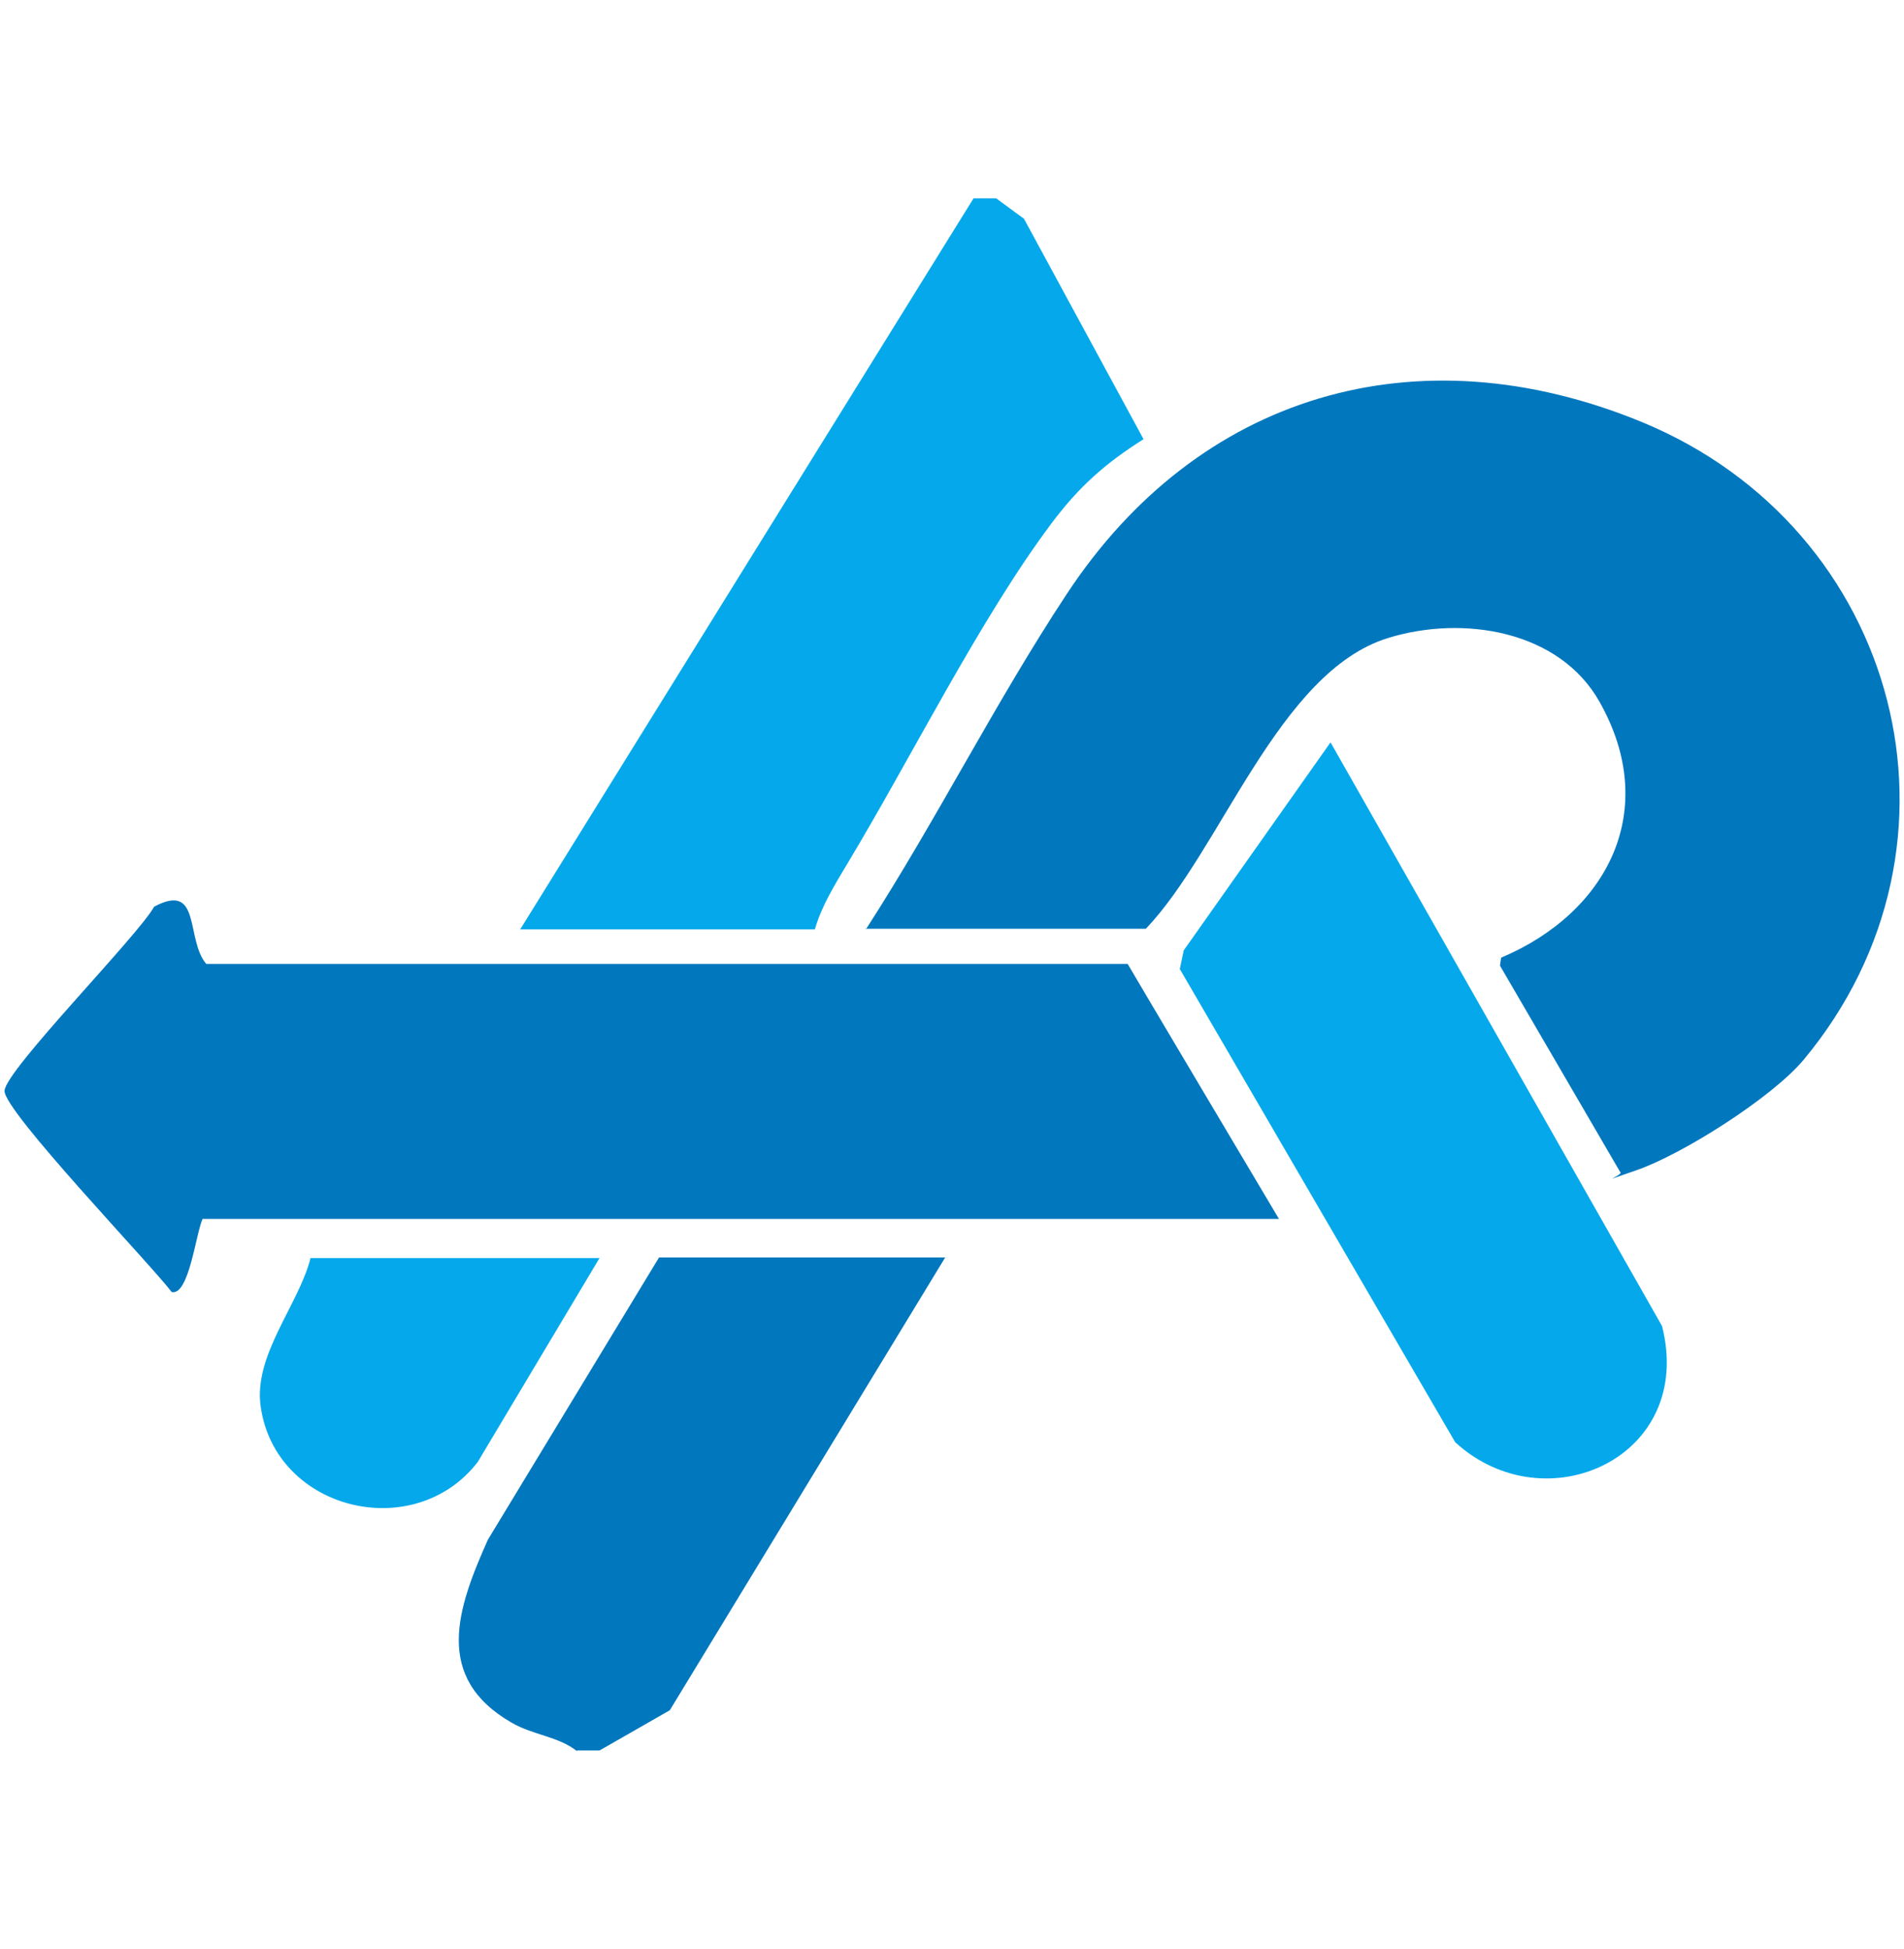 <?xml version="1.0" encoding="UTF-8"?>
<svg id="Layer_1" xmlns="http://www.w3.org/2000/svg" version="1.1" viewBox="0 0 336 343.9">
  <!-- Generator: Adobe Illustrator 29.4.0, SVG Export Plug-In . SVG Version: 2.1.0 Build 152)  -->
  <defs>
    <style>
      .st0 {
        fill: #05a9eb;
      }

      .st1 {
        fill: #0177be;
      }
    </style>
  </defs>
  <path class="st0" d="M175.8,35l4.9,3.6,21.1,38.9c-6.8,4.3-11.4,8.4-16.2,14.8-12.6,16.8-24.8,41.4-36,60-2.2,3.7-4.6,7.5-5.8,11.7h-52L171.8,35h4Z"/>
  <path class="st1" d="M101.8,309c-3.3-2.6-7.7-2.8-11.5-5-13.9-8-9.6-20.2-4.2-32.3l30.2-49.8h50.5l-48.6,79.9-12.4,7.1h-4Z"/>
  <path class="st1" d="M152.8,164c12.4-19.2,22.8-40,35.4-59.1,23.2-35.3,61.8-46.8,101.6-30.4,45.5,18.8,60.2,74.4,28.5,112.5-5.6,6.7-21.4,16.7-29.5,19.5s-2,.8-2.9.3l-21.2-36.4.2-1.4c18.9-8,28.1-26.1,17.4-45.1-7.1-12.7-24.2-15.4-37.4-11.3-19.3,6-29.4,37.4-42.7,51.3h-49.5Z"/>
  <path class="st1" d="M35.8,215c-1.2,2.3-2.4,13.7-5.5,13-3.7-4.9-29.6-31.9-29.5-35.5s23.6-27.4,26.4-32.5c8.4-4.5,5.5,5.8,9.2,10.1h162.6c0,.1,26.7,45,26.7,45H35.8Z"/>
  <path class="st0" d="M234.8,131l58.5,103c5.9,23.2-20.6,35.1-36.5,20.5l-48.6-83.5.7-3.3,25.9-36.7Z"/>
  <path class="st0" d="M105.8,222l-21.5,36c-11.2,14.5-35.7,8.6-38.3-9.8-1.3-9.1,6.7-17.9,8.8-26.2h51Z"/>
</svg>